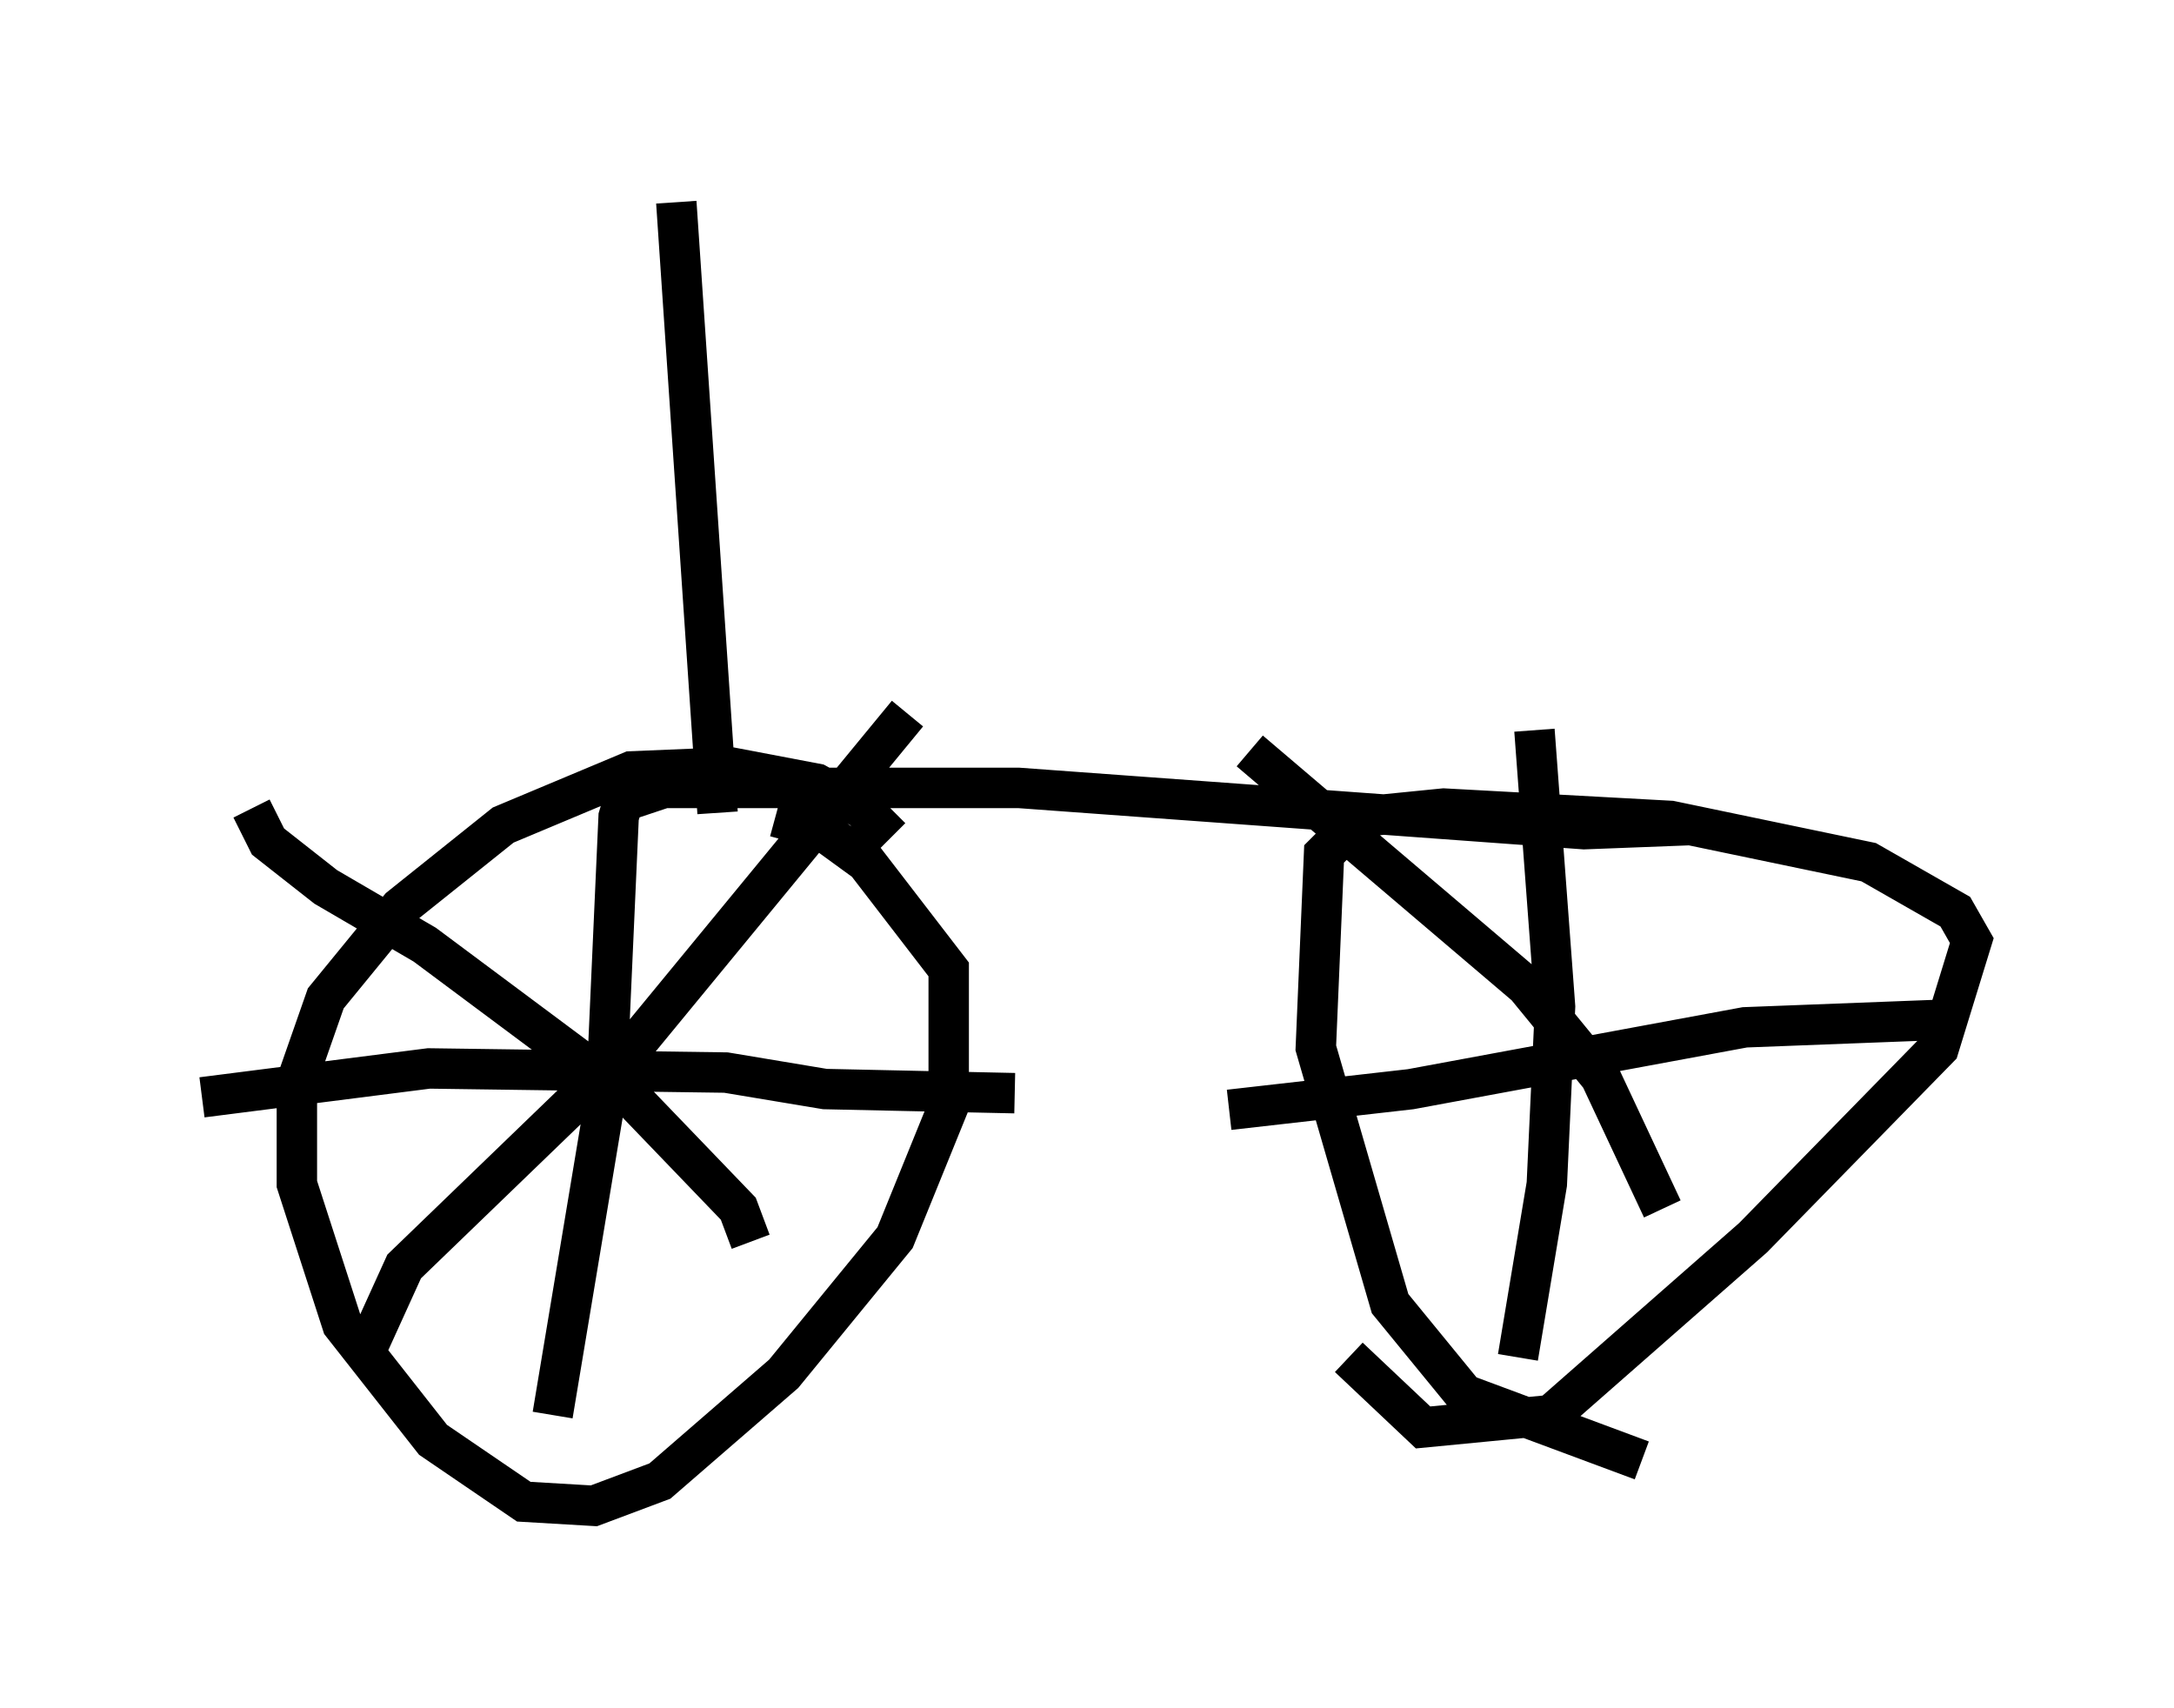 <?xml version="1.0" encoding="utf-8" ?>
<svg baseProfile="full" height="42.259" version="1.1" width="53.794" xmlns="http://www.w3.org/2000/svg" xmlns:ev="http://www.w3.org/2001/xml-events" xmlns:xlink="http://www.w3.org/1999/xlink"><defs /><rect fill="white" height="42.259" width="53.794" x="0" y="0" /><path d="M22.661, 22.763 m-0.613, -2.042 l-0.715, -0.715 -1.123, -0.613 l-2.144, -0.408 -2.45, 0.102 l-3.165, 1.327 -2.552, 2.042 l-1.838, 2.246 -0.715, 2.042 l0.0, 2.552 1.123, 3.471 l2.246, 2.858 2.246, 1.531 l1.735, 0.102 1.633, -0.613 l3.063, -2.654 2.756, -3.369 l1.327, -3.267 0.0, -3.369 l-2.042, -2.654 -1.123, -0.817 l-1.123, -0.306 m-3.573, -1.021 l-0.306, 1.021 -0.306, 6.84 l-1.327, 7.963 m-8.677, -7.861 l5.615, -0.715 7.35, 0.102 l2.45, 0.408 4.696, 0.102 m-2.654, -9.392 l-6.635, 8.065 -5.819, 5.615 l-1.021, 2.246 m-2.756, -13.577 l0.408, 0.817 1.429, 1.123 l2.45, 1.429 5.206, 3.879 l2.552, 2.654 0.306, 0.817 m-3.675, -10.719 l1.531, -0.51 8.779, 0.0 l13.986, 1.021 2.654, -0.102 m-1.225, 15.721 l-4.39, -1.633 -1.838, -2.246 l-1.838, -6.329 0.204, -4.798 l0.919, -0.919 2.042, -0.204 l5.615, 0.306 4.9, 1.021 l2.144, 1.225 0.408, 0.715 l-0.817, 2.654 -4.594, 4.696 l-5.002, 4.39 -3.165, 0.306 l-1.838, -1.735 m4.594, -15.517 l0.51, 6.84 -0.204, 4.39 l-0.715, 4.288 m-7.146, -6.125 l4.492, -0.51 8.269, -1.531 l5.308, -0.204 m-17.559, -6.635 l6.84, 5.819 1.838, 2.246 l1.531, 3.267 m-23.377, -9.8 l-1.021, -15.109 " fill="none" stroke="black" stroke-width="1" /></svg>